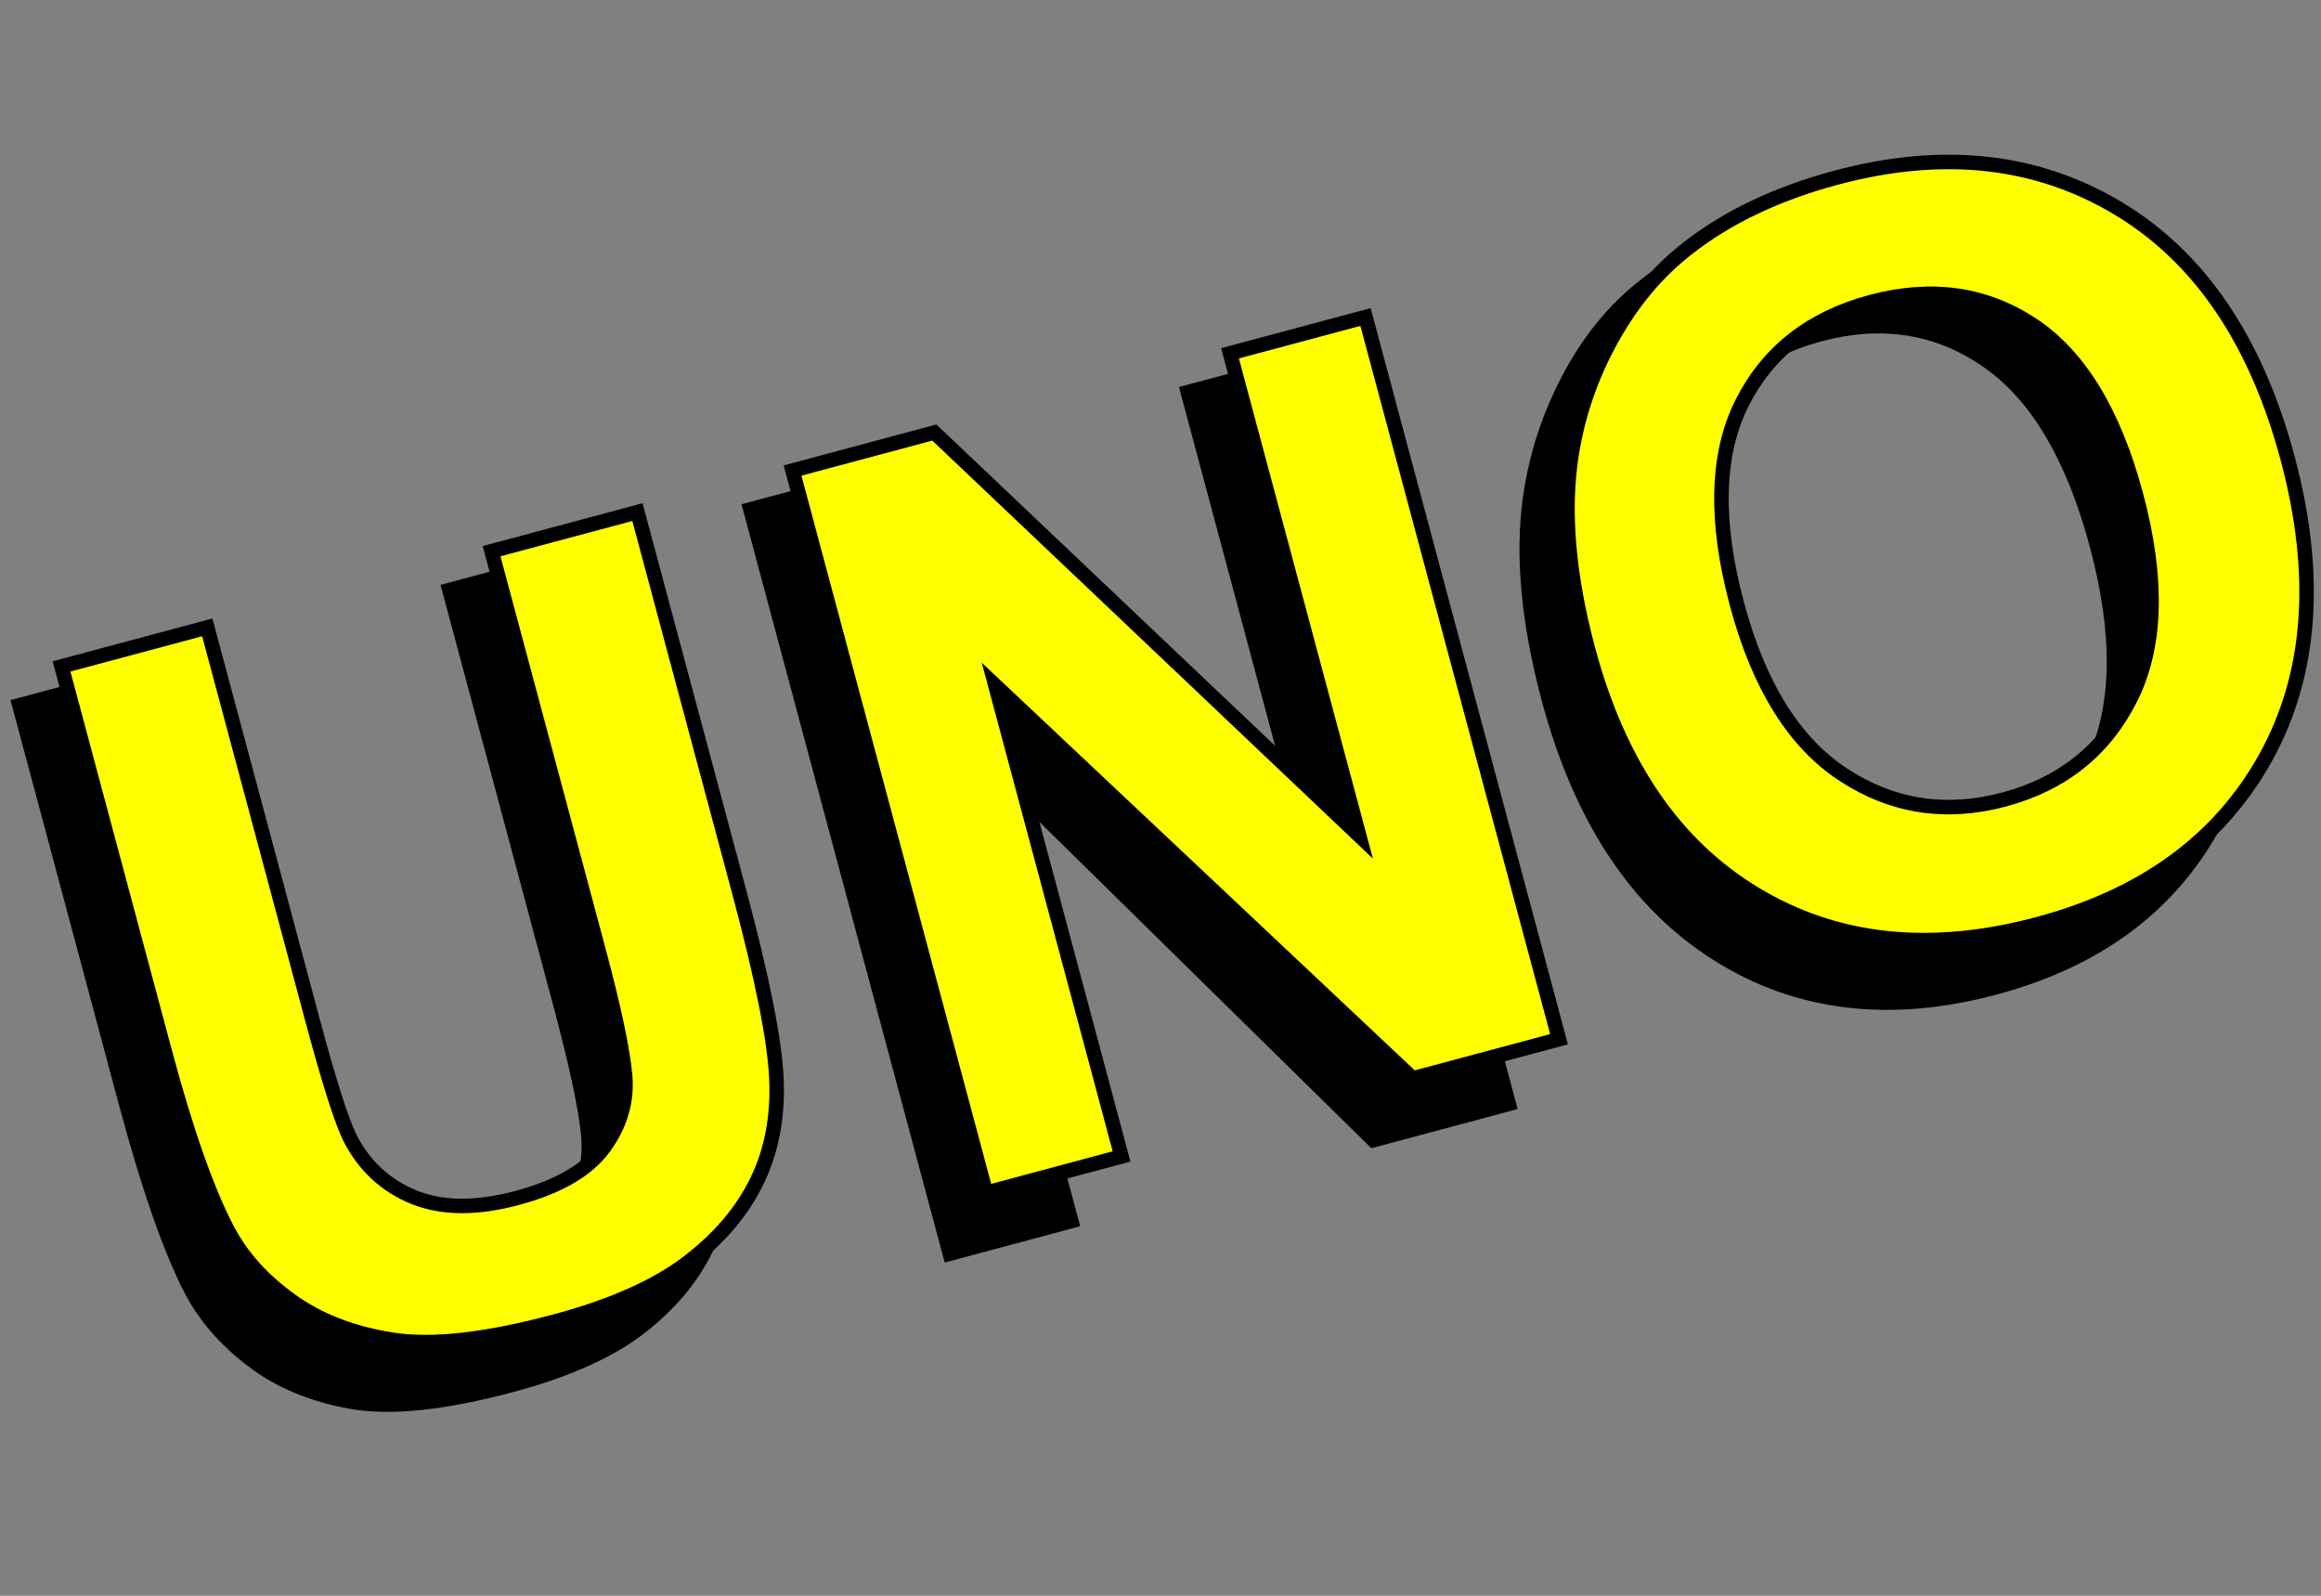<svg xmlns="http://www.w3.org/2000/svg" xmlns:xlink="http://www.w3.org/1999/xlink" width="160" height="110" viewBox="0 0 160 110">
  <rect x="0" y="0" width="160" height="110" fill="#808080" stroke="none"/>
  <defs>
    <path id="text" d="M5.17 54.13L5.17 26.64L15.57 26.64L15.57 54.55Q15.57 61.20 15.96 63.17L15.96 63.17Q16.63 66.33 19.14 68.25Q21.66 70.16 26.02 70.16L26.02 70.16Q30.45 70.16 32.70 68.35Q34.95 66.54 35.40 63.91Q35.86 61.27 35.86 55.15L35.86 55.15L35.86 26.64L46.27 26.64L46.27 53.71Q46.27 62.99 45.42 66.82Q44.58 70.66 42.31 73.29Q40.04 75.93 36.25 77.49Q32.45 79.06 26.33 79.06L26.33 79.06Q18.95 79.06 15.13 77.35Q11.32 75.65 9.11 72.92Q6.89 70.20 6.19 67.21L6.19 67.21Q5.17 62.78 5.17 54.13L5.17 54.13ZM67.01 78.18L57.34 78.18L57.34 26.64L67.46 26.64L88.56 61.06L88.56 26.64L98.23 26.64L98.23 78.18L87.79 78.18L67.01 44.57L67.01 78.18ZM107.12 52.73L107.12 52.73Q107.12 44.85 109.48 39.51L109.48 39.51Q111.23 35.57 114.28 32.44Q117.32 29.31 120.94 27.80L120.94 27.80Q125.75 25.76 132.05 25.76L132.05 25.76Q143.44 25.76 150.28 32.83Q157.11 39.89 157.11 52.48L157.11 52.48Q157.11 64.96 150.33 72.01Q143.54 79.06 132.19 79.06L132.19 79.06Q120.69 79.06 113.91 72.04Q107.12 65.03 107.12 52.73ZM117.84 52.38L117.84 52.38Q117.84 61.13 121.89 65.65Q125.93 70.16 132.15 70.16L132.15 70.16Q138.38 70.16 142.37 65.68Q146.36 61.20 146.36 52.23L146.36 52.23Q146.36 43.38 142.47 39.02Q138.59 34.66 132.15 34.66L132.15 34.66Q125.72 34.66 121.78 39.07Q117.84 43.48 117.84 52.38Z" />
  </defs>
  <g transform="rotate(345 80 55)">
    <use xlink:href="#text" fill="black" transform="scale(1 1.05)"/>
    <use xlink:href="#text" fill="yellow" stroke="black" transform="translate(4 0)" />
  </g>
</svg>
